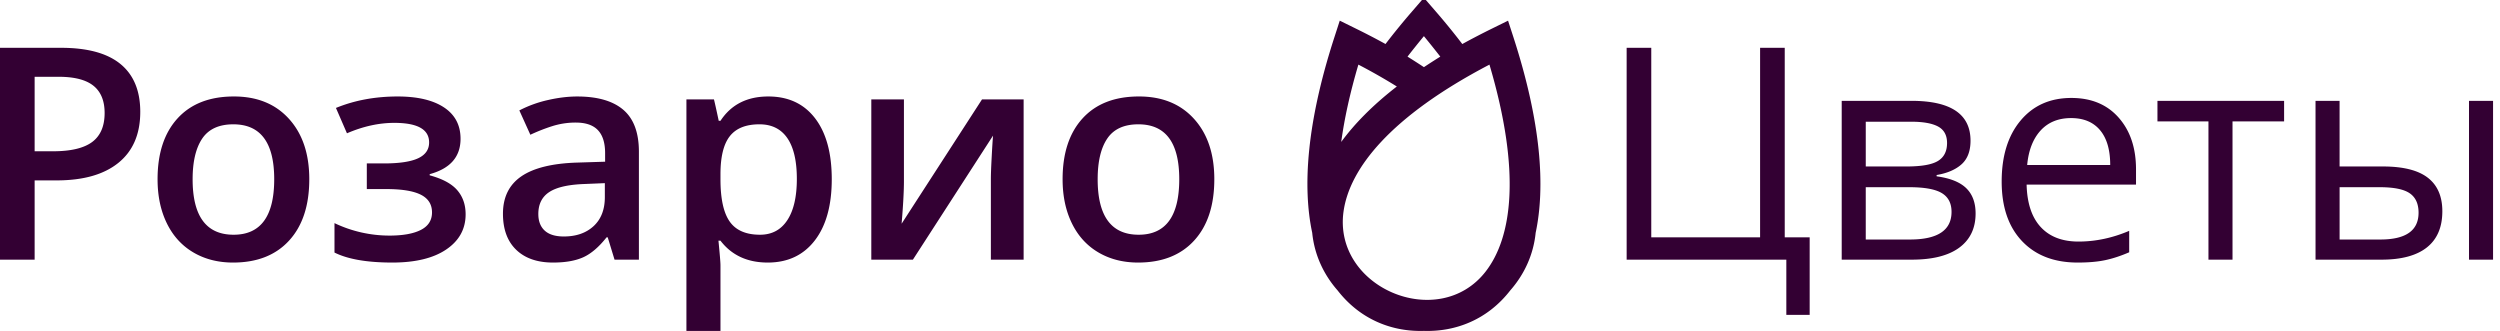 <svg xmlns="http://www.w3.org/2000/svg" width="211.372" height="27.982"><path d="M11.859 9.457c0 1.871-.612 3.305-1.837 4.301-1.226.996-2.969 1.494-5.232 1.494H2.928v6.702H0V4.042h5.158c2.238 0 3.915.458 5.029 1.372 1.115.915 1.672 2.263 1.672 4.043zM2.928 12.79h1.556c1.503 0 2.605-.262 3.308-.784.702-.523 1.054-1.34 1.054-2.451 0-1.028-.314-1.796-.943-2.303-.629-.506-1.609-.76-2.94-.76H2.928v6.298zm23.221 2.364c0 2.214-.568 3.941-1.703 5.183s-2.716 1.862-4.741 1.862c-1.266 0-2.385-.286-3.357-.857-.972-.572-1.719-1.393-2.242-2.463s-.784-2.312-.784-3.725c0-2.197.564-3.912 1.691-5.146s2.716-1.851 4.766-1.851c1.96 0 3.512.631 4.655 1.894 1.143 1.262 1.715 2.963 1.715 5.103zm-9.863 0c0 3.129 1.156 4.692 3.467 4.692 2.287 0 3.431-1.563 3.431-4.692 0-3.096-1.152-4.643-3.455-4.643-1.209 0-2.085.399-2.628 1.199-.543.801-.815 1.95-.815 3.444zm16.161-1.336c1.315 0 2.283-.145 2.903-.435s.931-.737.931-1.341c0-1.104-.98-1.654-2.94-1.654-1.307 0-2.642.294-4.006.882l-.931-2.144c1.576-.646 3.316-.969 5.219-.969 1.682 0 2.989.309 3.92.926s1.396 1.5 1.396 2.652c0 1.52-.87 2.516-2.609 2.989v.099c1.086.293 1.864.714 2.334 1.262.469.547.704 1.225.704 2.033 0 1.242-.545 2.232-1.635 2.972s-2.612 1.108-4.564 1.108c-2.132 0-3.761-.282-4.888-.846v-2.487a10.79 10.79 0 004.643 1.054c1.152 0 2.04-.161 2.665-.483.625-.322.937-.814.937-1.477 0-.678-.314-1.176-.943-1.495-.629-.318-1.601-.478-2.916-.478h-1.654v-2.169h1.434zm19.512 8.136l-.576-1.887h-.098c-.654.825-1.311 1.387-1.973 1.685s-1.511.447-2.548.447c-1.332 0-2.371-.359-3.118-1.078-.747-.719-1.121-1.735-1.121-3.051 0-1.396.519-2.45 1.556-3.161 1.037-.71 2.618-1.099 4.741-1.163l2.34-.074v-.723c0-.865-.202-1.514-.606-1.941-.404-.43-1.031-.645-1.881-.645a6.54 6.54 0 00-1.997.307 15.08 15.08 0 00-1.837.723l-.931-2.058a9.997 9.997 0 012.414-.876c.874-.2 1.699-.301 2.475-.301 1.723 0 3.024.377 3.902 1.127.878.752 1.317 1.933 1.317 3.541v9.128h-2.059zm-4.288-1.96c1.045 0 1.884-.292 2.518-.876.633-.584.95-1.403.95-2.457v-1.176l-1.74.073c-1.356.049-2.342.275-2.959.68s-.925 1.023-.925 1.856c0 .604.179 1.072.539 1.403.359.331.898.497 1.617.497zm17.238 2.205c-1.715 0-3.047-.616-3.994-1.85h-.171c.114 1.144.171 1.837.171 2.082v5.551h-2.879V8.404h2.328c.065.252.2.857.404 1.812h.147c.898-1.372 2.246-2.059 4.043-2.059 1.691 0 3.008.613 3.951 1.838.943 1.226 1.415 2.945 1.415 5.158 0 2.214-.48 3.941-1.439 5.183-.96 1.242-2.285 1.863-3.976 1.863zm-.698-11.688c-1.144 0-1.979.334-2.506 1.004s-.79 1.74-.79 3.21v.429c0 1.65.261 2.845.784 3.584.522.739 1.376 1.108 2.561 1.108.997 0 1.764-.408 2.303-1.225.539-.817.809-1.981.809-3.492 0-1.519-.268-2.669-.802-3.448-.536-.78-1.322-1.17-2.359-1.17zm12.215-2.107v6.946c0 .809-.065 1.997-.196 3.565l6.799-10.512h3.517v13.55h-2.769V15.13c0-.376.022-.984.067-1.825.045-.842.083-1.454.116-1.838l-6.775 10.487h-3.517V8.404h2.758zm26.242 6.75c0 2.214-.568 3.941-1.703 5.183s-2.716 1.862-4.741 1.862c-1.266 0-2.385-.286-3.357-.857-.972-.572-1.719-1.393-2.242-2.463s-.784-2.312-.784-3.725c0-2.197.564-3.912 1.691-5.146s2.716-1.851 4.766-1.851c1.96 0 3.512.631 4.655 1.894 1.144 1.262 1.715 2.963 1.715 5.103zm-9.862 0c0 3.129 1.156 4.692 3.467 4.692 2.287 0 3.431-1.563 3.431-4.692 0-3.096-1.152-4.643-3.455-4.643-1.209 0-2.085.399-2.628 1.199-.544.801-.815 1.95-.815 3.444zm58.092 4.913h2.107v6.555h-1.973v-4.668h-13.501V4.042h2.082v16.025h9.201V4.042h2.083v16.025zm15.707-8.172c0 .874-.251 1.538-.753 1.991-.503.453-1.207.758-2.113.912v.11c1.143.155 1.979.49 2.505 1.005.527.515.79 1.226.79 2.132 0 1.25-.459 2.214-1.378 2.892s-2.261 1.017-4.024 1.017h-5.918V8.526h5.894c3.331 0 4.997 1.123 4.997 3.369zm-1.984.197c0-.654-.251-1.117-.754-1.391-.502-.273-1.264-.41-2.285-.41h-3.834v3.785h3.442c1.258 0 2.145-.154 2.658-.465.515-.31.773-.817.773-1.519zm.379 5.819c0-.727-.276-1.256-.827-1.587-.552-.331-1.464-.496-2.738-.496h-3.688v4.423h3.736c2.345 0 3.517-.78 3.517-2.34zm10.659 4.288c-1.985 0-3.552-.604-4.699-1.813s-1.721-2.887-1.721-5.035c0-2.165.533-3.884 1.599-5.158s2.497-1.911 4.294-1.911c1.683 0 3.015.553 3.994 1.66.98 1.107 1.471 2.566 1.471 4.38v1.286h-9.25c.04 1.577.438 2.773 1.194 3.59.755.817 1.819 1.226 3.191 1.226 1.445 0 2.875-.303 4.288-.907v1.813c-.719.311-1.398.533-2.04.668s-1.415.201-2.321.201zm-.552-12.215c-1.078 0-1.938.352-2.579 1.053-.641.703-1.019 1.676-1.133 2.916h7.021c0-1.281-.286-2.264-.858-2.945-.572-.683-1.39-1.024-2.451-1.024zm18.01.281h-4.361v11.688h-2.034V10.265h-4.312V8.526h10.708v1.739zm4.693 3.811h3.663c1.707 0 2.971.316 3.792.949.82.634 1.231 1.579 1.231 2.837 0 1.348-.436 2.366-1.306 3.057-.869.69-2.149 1.035-3.841 1.035h-5.574V8.526h2.034v5.55zm0 1.752v4.423h3.442c2.156 0 3.234-.755 3.234-2.267 0-.751-.249-1.299-.747-1.642s-1.348-.515-2.549-.515h-3.38zm12.975 6.126h-2.034V8.526h2.034v13.428zM127.973 3.191l-.469-1.443-1.356.668c-.881.434-1.717.869-2.512 1.307a56.905 56.905 0 00-2.255-2.768l-.991-1.146-.991 1.146a58.139 58.139 0 00-2.256 2.766 59.274 59.274 0 00-2.512-1.306l-1.356-.669-.466 1.443c-2.339 7.223-2.688 12.618-1.863 16.493.188 1.882.976 3.535 2.134 4.859l.008.008c1.922 2.482 4.628 3.512 7.305 3.428 2.674.084 5.38-.945 7.302-3.428l.008-.008c1.158-1.324 1.947-2.978 2.136-4.859.823-3.874.472-9.269-1.866-16.491m-7.583-.135c.483.588.943 1.164 1.386 1.732-.476.297-.936.592-1.384.89-.45-.298-.913-.593-1.387-.89.441-.569.903-1.144 1.385-1.732m-5.54 2.407a49.27 49.27 0 013.251 1.85c-2.038 1.58-3.579 3.152-4.702 4.688.262-1.935.731-4.109 1.451-6.538m10.767 17.486c-1.994 2.576-5.229 2.916-7.854 1.805-2.623-1.11-4.627-3.67-4.165-6.896.512-3.577 3.896-7.982 12.334-12.395 2.703 9.132 1.898 14.629-.315 17.486" fill="#303"/></svg>